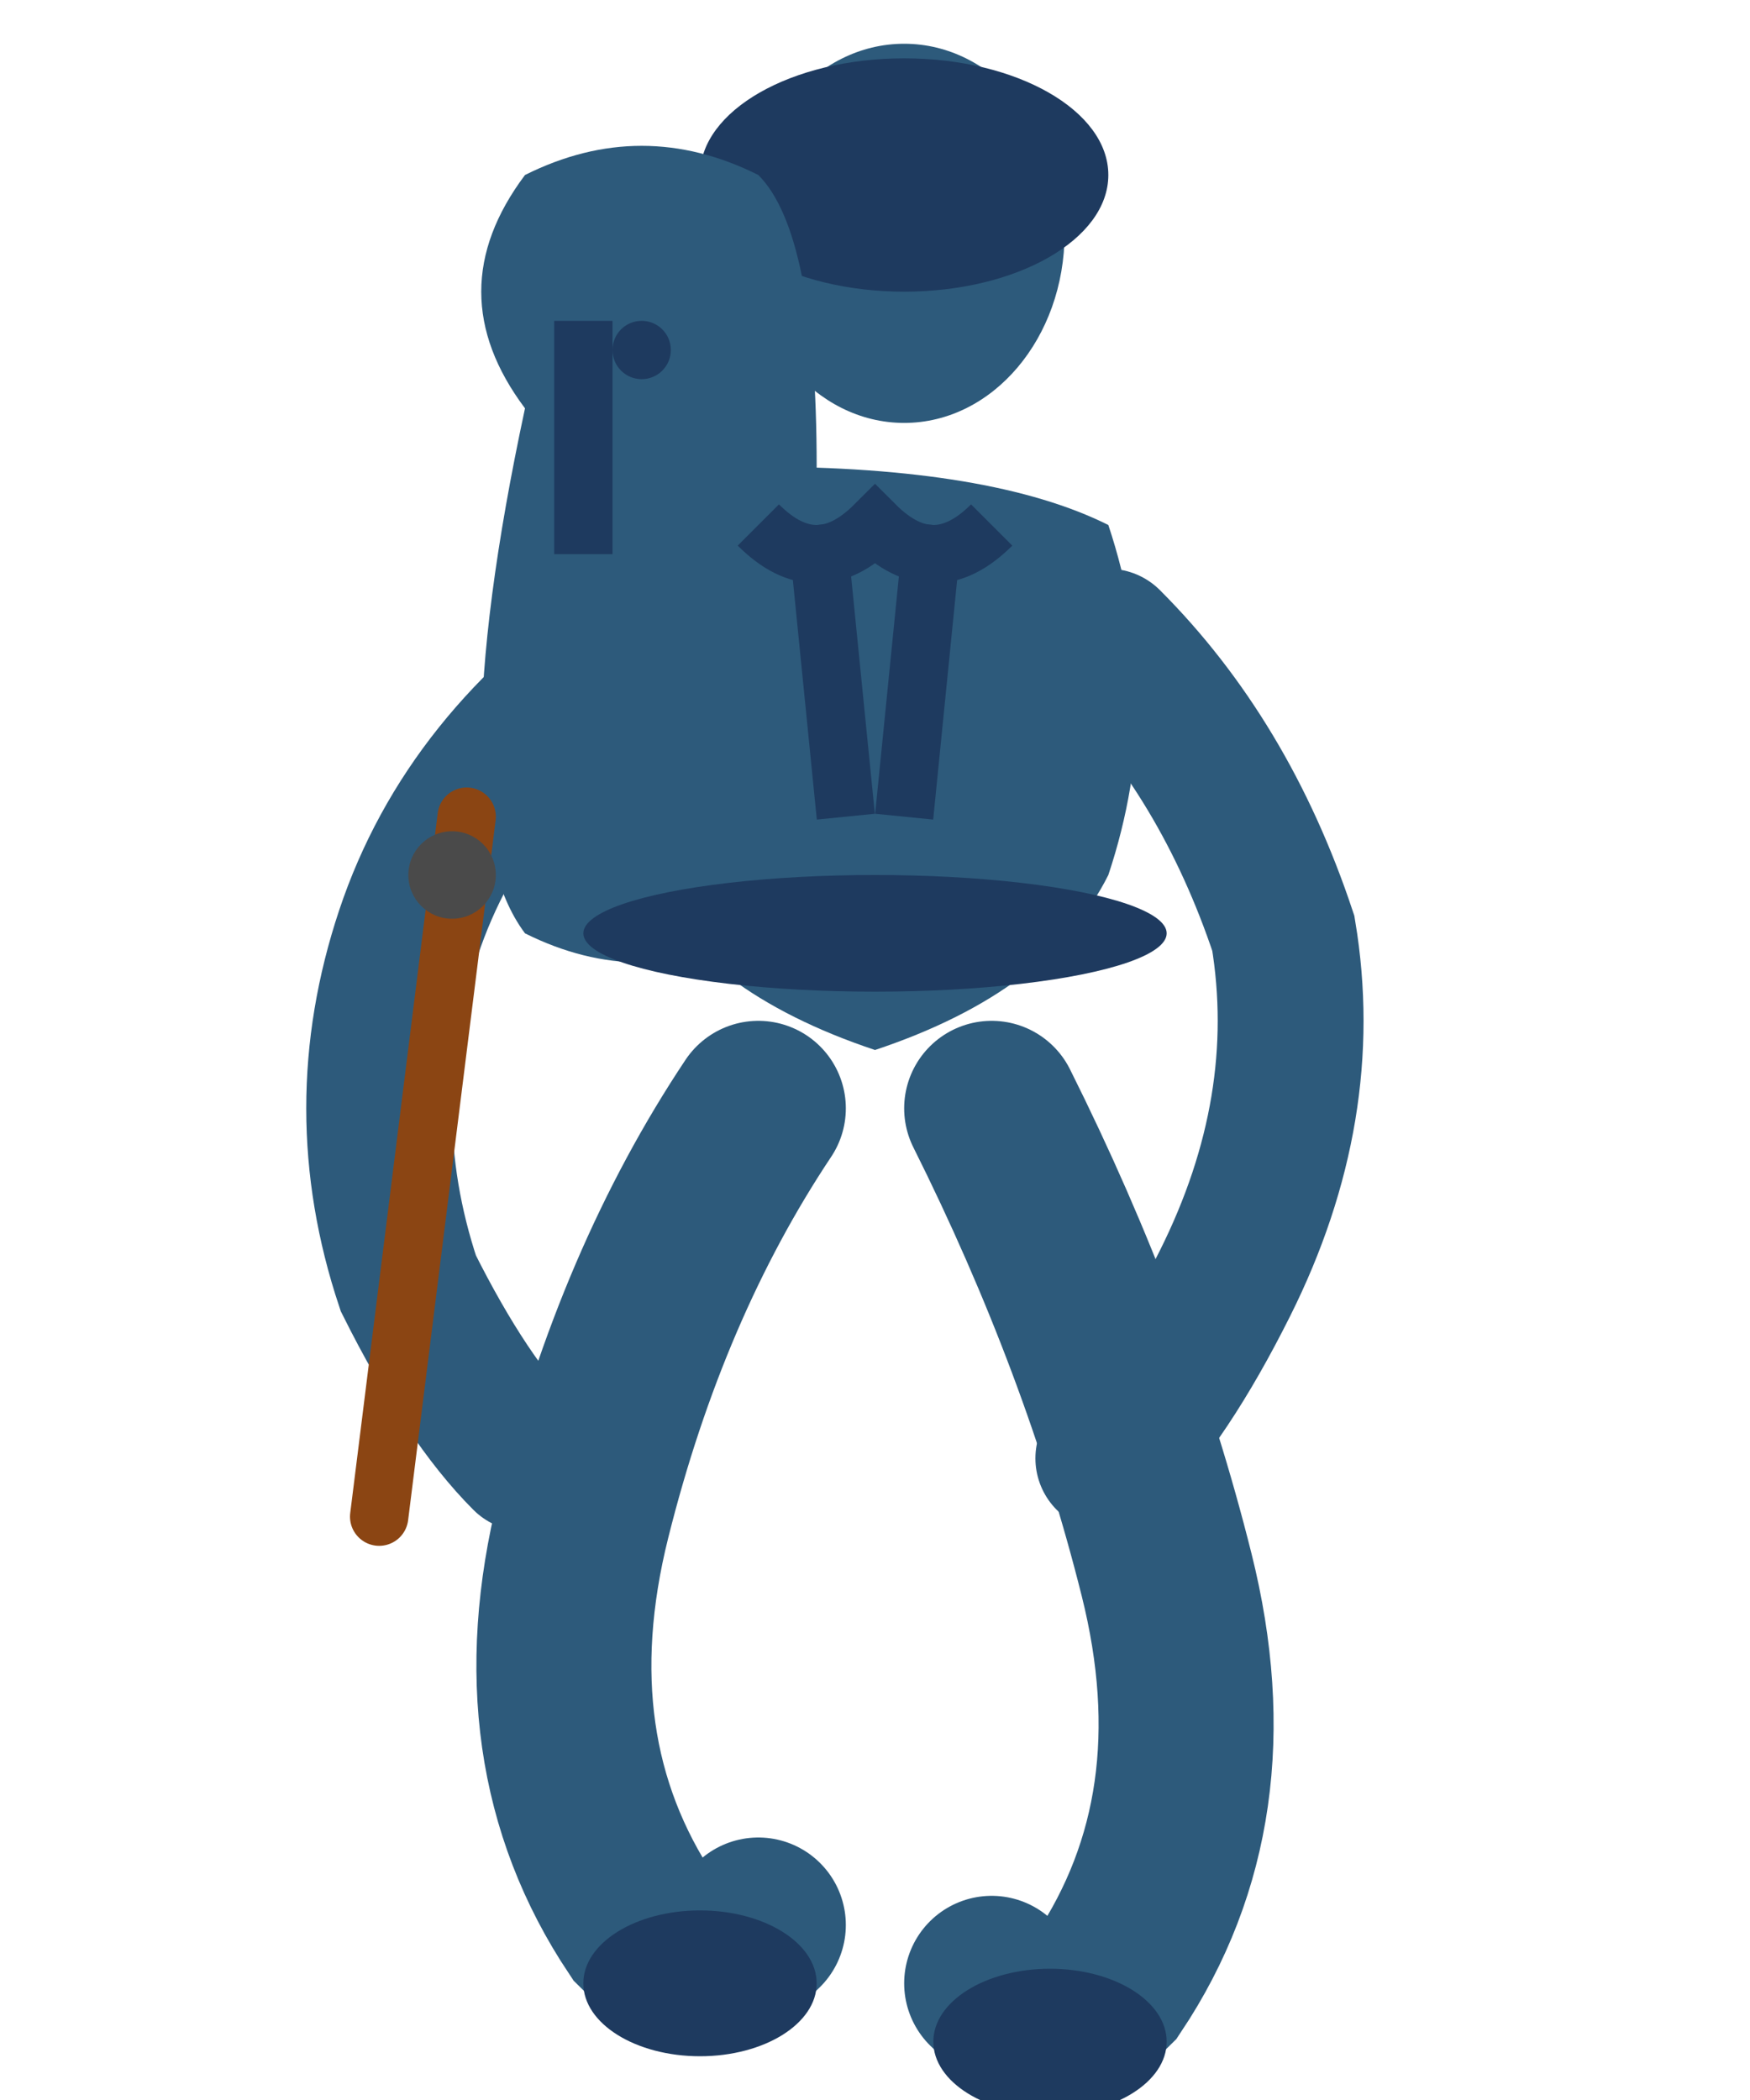 <svg width="60" height="72" viewBox="0 0 60 72" xmlns="http://www.w3.org/2000/svg">
  <!-- Enhanced hiker silhouette matching reference image -->
  <g transform="translate(30,36)">
    <!-- Head with more realistic proportions -->
    <ellipse cx="1" cy="-28" rx="5.5" ry="6.5" fill="#2d5a7b"/>
    
    <!-- Hat/Cap with bill -->
    <ellipse cx="1" cy="-30" rx="7" ry="4" fill="#1e3a5f"/>
    <ellipse cx="4" cy="-30" rx="3" ry="2" fill="#1e3a5f"/>
    
    <!-- Large backpack (more prominent like reference) -->
    <path d="M-12,-22 Q-15,-26 -12,-30 Q-8,-32 -4,-30 Q-2,-28 -2,-20 Q-2,-8 -4,-4 Q-8,-2 -12,-4 Q-15,-8 -12,-22 Z" fill="#2d5a7b"/>
    <rect x="-11" y="-25" width="2" height="8" fill="#1e3a5f"/>
    <circle cx="-8" cy="-24" r="1" fill="#1e3a5f"/>
    
    <!-- Body/Torso (more athletic build) -->
    <path d="M-8,-18 Q-10,-12 -8,-6 Q-6,-2 0,0 Q6,-2 8,-6 Q10,-12 8,-18 Q4,-20 -4,-20 Q-8,-20 -8,-18 Z" fill="#2d5a7b"/>
    
    <!-- Left arm reaching forward with hiking pole -->
    <path d="M-8,-14 Q-14,-10 -16,-4 Q-18,2 -16,8 Q-14,12 -12,14" stroke="#2d5a7b" stroke-width="5" fill="none" stroke-linecap="round"/>
    
    <!-- Right arm swinging -->
    <path d="M8,-14 Q12,-10 14,-4 Q15,2 12,8 Q10,12 8,14" stroke="#2d5a7b" stroke-width="5" fill="none" stroke-linecap="round"/>
    
    <!-- Hiking stick (more prominent) -->
    <line x1="-17" y1="16" x2="-14" y2="-8" stroke="#8b4513" stroke-width="2" stroke-linecap="round"/>
    <circle cx="-14.5" cy="-6" r="1.5" fill="#4a4a4a"/>
    
    <!-- Left leg (stepping forward, bent knee) -->
    <path d="M-4,2 Q-8,8 -10,16 Q-12,24 -8,30 Q-6,32 -4,30" stroke="#2d5a7b" stroke-width="6" fill="none" stroke-linecap="round"/>
    
    <!-- Right leg (pushing off, more extended) -->
    <path d="M4,2 Q8,10 10,18 Q12,26 8,32 Q6,34 4,32" stroke="#2d5a7b" stroke-width="6" fill="none" stroke-linecap="round"/>
    
    <!-- Boots (more realistic) -->
    <ellipse cx="-6" cy="32" rx="4" ry="2.5" fill="#1e3a5f"/>
    <ellipse cx="6" cy="34" rx="4" ry="2.5" fill="#1e3a5f"/>
    
    <!-- Backpack straps -->
    <path d="M-4,-18 Q-2,-16 0,-18 Q2,-16 4,-18" stroke="#1e3a5f" stroke-width="2" fill="none"/>
    <line x1="-2" y1="-18" x2="-1" y2="-8" stroke="#1e3a5f" stroke-width="2"/>
    <line x1="2" y1="-18" x2="1" y2="-8" stroke="#1e3a5f" stroke-width="2"/>
    
    <!-- Belt/waist pack -->
    <ellipse cx="0" cy="-4" rx="10" ry="2" fill="#1e3a5f"/>
  </g>
</svg>